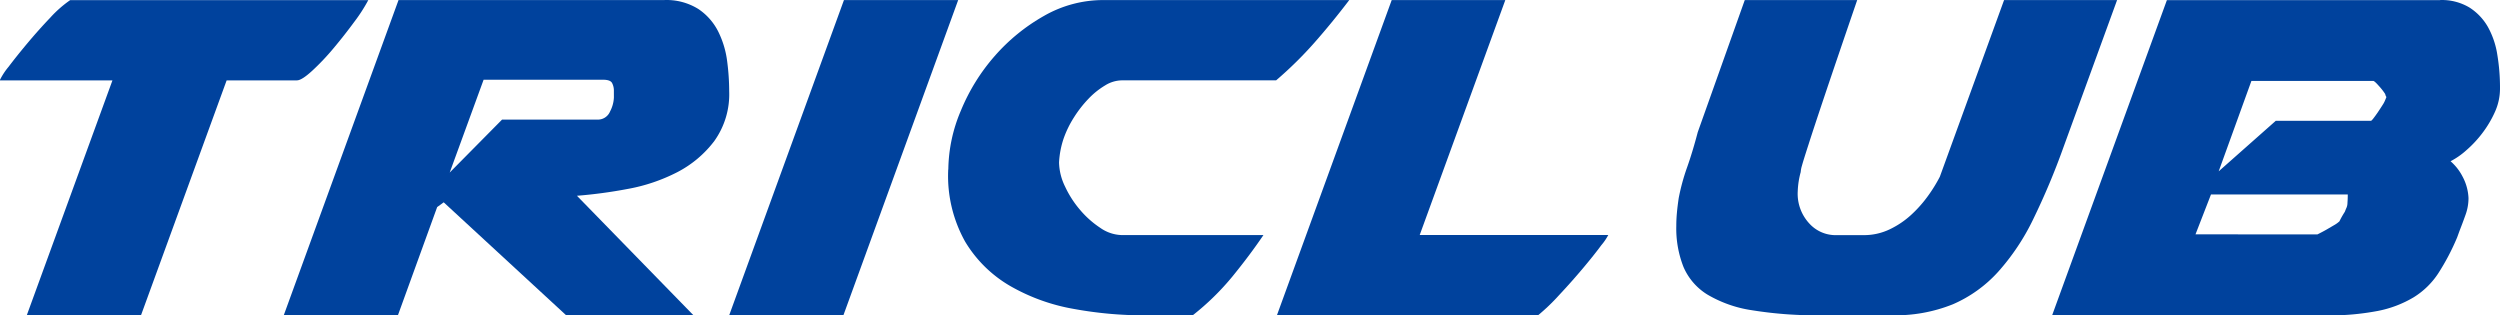 <svg xmlns="http://www.w3.org/2000/svg" width="414.864" height="52.355" viewBox="0 0 414.864 52.355"><path d="M95.186,513.444H76.529v-.1a10.888,10.888,0,0,1,1.43-2.173q1.337-1.774,3.162-3.95t3.75-4.195a19.345,19.345,0,0,1,3.309-2.911h49.466a26.762,26.762,0,0,1-2.319,3.6q-1.628,2.218-3.452,4.392a39.667,39.667,0,0,1-3.556,3.749q-1.729,1.581-2.517,1.578H114.139L99.925,552.42H80.971Z" transform="translate(-76.529 -500.097)" fill="#00429d"/><path d="M130.293,500.114h44.026a9.991,9.991,0,0,1,5.725,1.481,9.785,9.785,0,0,1,3.305,3.75,15.4,15.4,0,0,1,1.48,4.933,38.287,38.287,0,0,1,.335,4.937,13.343,13.343,0,0,1-2.47,8.291,18.142,18.142,0,0,1-6.167,5.181,29.312,29.312,0,0,1-8.191,2.767,78.193,78.193,0,0,1-8.437,1.136l19.348,19.841H158.122L137.79,533.678l-1.086.788-6.517,17.966H111.242Zm35.736,15.1a2.721,2.721,0,0,0-.3-1.337c-.194-.361-.692-.541-1.481-.541H144.411l-5.625,15.4,8.689-8.787h15.793a2.182,2.182,0,0,0,2.123-1.337,5.527,5.527,0,0,0,.642-2.319Z" transform="translate(-64.159 -500.103)" fill="#00429d"/><path d="M181.31,500.111h18.954L181.213,552.43H162.259Z" transform="translate(-41.259 -500.1)" fill="#00429d"/><path d="M187.665,528.247a25.579,25.579,0,0,1,2.077-9.772,32.445,32.445,0,0,1,5.625-9.082,31.341,31.341,0,0,1,8.192-6.664,19.759,19.759,0,0,1,9.869-2.618H254.2q-2.86,3.754-5.773,7.06a63.651,63.651,0,0,1-6.367,6.264H216.4a5.416,5.416,0,0,0-2.714.838,13.045,13.045,0,0,0-2.767,2.223A19.38,19.38,0,0,0,208.5,519.6a17.165,17.165,0,0,0-1.671,3.406,14.659,14.659,0,0,0-.788,4.047,9.477,9.477,0,0,0,1,4.01,16.774,16.774,0,0,0,2.516,3.9,15.768,15.768,0,0,0,3.343,2.961,6.473,6.473,0,0,0,3.5,1.184h23.56q-2.268,3.343-5.134,6.857a42.41,42.41,0,0,1-6.614,6.464h-7.9a65.009,65.009,0,0,1-11.943-1.086,32.245,32.245,0,0,1-10.464-3.8,20.967,20.967,0,0,1-7.453-7.353,22.336,22.336,0,0,1-2.812-11.745v-.191Z" transform="translate(-30.296 -500.1)" fill="#00429d"/><path d="M226.372,552.43l19.053-52.319h18.851L250.07,539.1h31.291a8.874,8.874,0,0,1-1.137,1.671q-1.233,1.672-3.109,3.9t-3.951,4.442a33.321,33.321,0,0,1-3.452,3.308H226.372Z" transform="translate(-14.477 -500.1)" fill="#00429d"/><path d="M276.362,522.028l7.8-21.916h18.657q-3.453,10.067-5.328,15.646t-2.76,8.357q-.893,2.763-1.087,3.5a4.608,4.608,0,0,0-.2,1.04,13.7,13.7,0,0,0-.491,3.162,7.257,7.257,0,0,0,1.925,5.378,5.868,5.868,0,0,0,4.2,1.925h4.819a9.86,9.86,0,0,0,4.392-1,14.426,14.426,0,0,0,3.6-2.47,20.53,20.53,0,0,0,2.768-3.162,24.3,24.3,0,0,0,1.875-3.059l10.662-29.319h18.754l-8.884,24.379a116.9,116.9,0,0,1-5.038,11.992,37.383,37.383,0,0,1-5.826,8.734,21.81,21.81,0,0,1-7.5,5.378,25.57,25.57,0,0,1-10.167,1.826H296.98a66.974,66.974,0,0,1-11.647-.839,20.373,20.373,0,0,1-7.4-2.614,10.02,10.02,0,0,1-3.95-4.589,17.406,17.406,0,0,1-1.184-6.761q0-1.086.1-2.173c.063-.726.163-1.544.3-2.47a34.819,34.819,0,0,1,1.384-5.081Q275.478,525.387,276.362,522.028Z" transform="translate(5.375 -500.101)" fill="#00429d"/><path d="M381.121,500.111a8.9,8.9,0,0,1,4.886,1.233,9.225,9.225,0,0,1,3.058,3.205,13.727,13.727,0,0,1,1.577,4.643,32.942,32.942,0,0,1,.445,5.431v.2a9.369,9.369,0,0,1-.839,3.848,17.884,17.884,0,0,1-2.075,3.5,18.7,18.7,0,0,1-2.673,2.865,12.668,12.668,0,0,1-2.618,1.824,8.466,8.466,0,0,1,1.979,2.52,8.307,8.307,0,0,1,1,3.6,8.117,8.117,0,0,1-.491,2.76q-.494,1.388-1,2.675l-.395,1.085a37.88,37.88,0,0,1-3.109,5.923,13.082,13.082,0,0,1-4.1,4.011,18.49,18.49,0,0,1-5.972,2.269,43.237,43.237,0,0,1-8.734.742H316.757l19.051-52.317h45.313ZM360.789,539c.669-.334,1.183-.608,1.578-.838l1.183-.692a4.6,4.6,0,0,0,.892-.641,15.336,15.336,0,0,1,.892-1.578l.194-.492a2.131,2.131,0,0,0,.247-1q.051-.688.05-1.383h-22.7l-2.568,6.615Zm-6.912-18.85H369.67c.064,0,.214-.146.442-.445s.477-.642.742-1.035.511-.769.742-1.137a4.174,4.174,0,0,0,.444-.84l.2-.491a1.227,1.227,0,0,1-.2-.491A9.957,9.957,0,0,0,371,514.376c-.491-.559-.808-.84-.936-.84H349.833l-5.431,15Z" transform="translate(23.777 -500.102)" fill="#00429d"/></svg>
